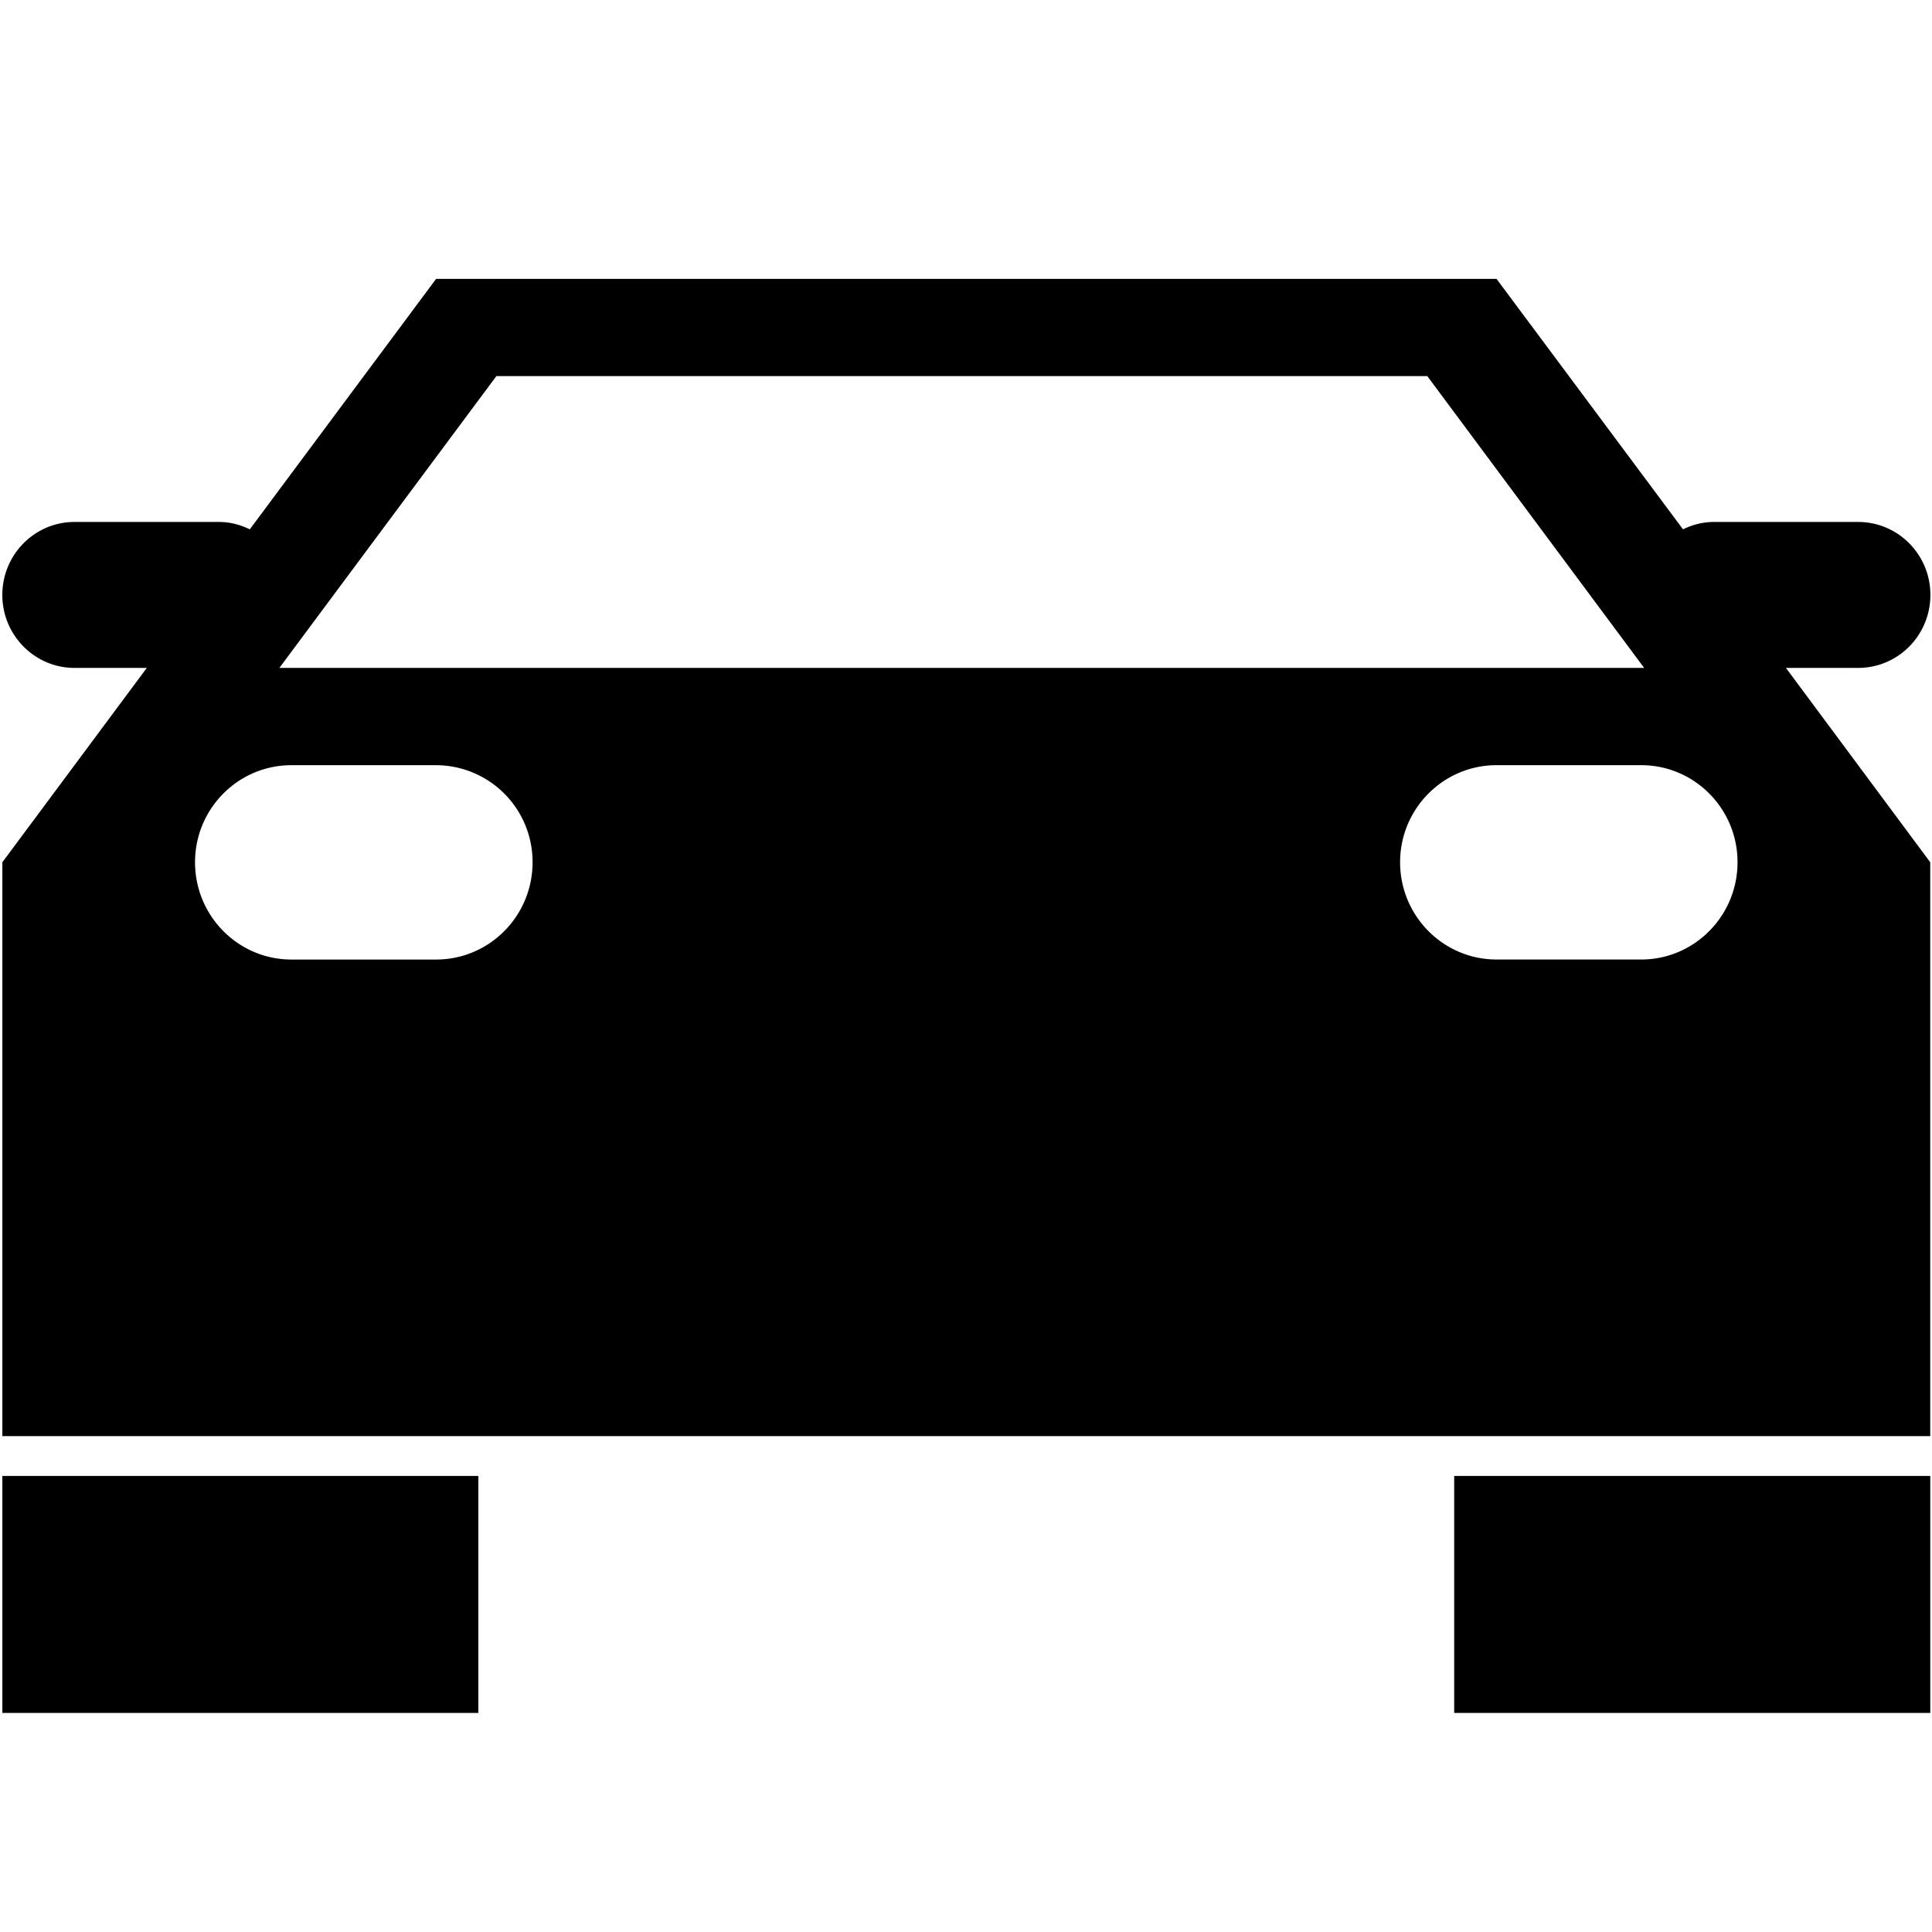 <?xml version="1.0" standalone="no"?><!DOCTYPE svg PUBLIC "-//W3C//DTD SVG 1.1//EN" "http://www.w3.org/Graphics/SVG/1.1/DTD/svg11.dtd"><svg t="1591516519277" class="icon" viewBox="0 0 1024 1024" version="1.1" xmlns="http://www.w3.org/2000/svg" p-id="16603" xmlns:xlink="http://www.w3.org/1999/xlink" width="64" height="64"><defs><style type="text/css"></style></defs><path d="M793.216 761.184H1.248v-304.16l76.56-103.024H39.456c-21.088 0-38.224-17.376-38.224-38.672 0-21.328 17.104-38.672 38.224-38.672h76.688c5.936 0 11.376 1.536 16.256 3.904l98.736-132.736h562.064l98.832 132.736c4.8-2.352 10.336-3.904 16.24-3.904h76.624c21.152 0 38.256 17.328 38.256 38.672 0 21.28-17.056 38.672-38.256 38.672h-38.32l76.496 103.024V761.184H793.216zM103.376 457.008c0 28.512 22.928 51.568 51.088 51.568h76.672c28.224 0 51.136-23.04 51.136-51.568a51.28 51.28 0 0 0-51.136-51.44H154.464c-28.16-0.016-51.088 22.992-51.088 51.44z m653.12-257.664H263.088l-115.008 154.656h723.344l-114.928-154.656z m113.376 206.208h-76.656c-28.224 0-51.136 23.072-51.136 51.44 0 28.512 22.928 51.568 51.136 51.568h76.656c28.144 0 51.056-23.04 51.056-51.568 0.016-28.432-22.912-51.44-51.056-51.44zM1.248 782.288h252.288v125.6H1.248v-125.6z m769.504 0h252.336v125.6H770.752v-125.6z" p-id="16604"></path></svg>